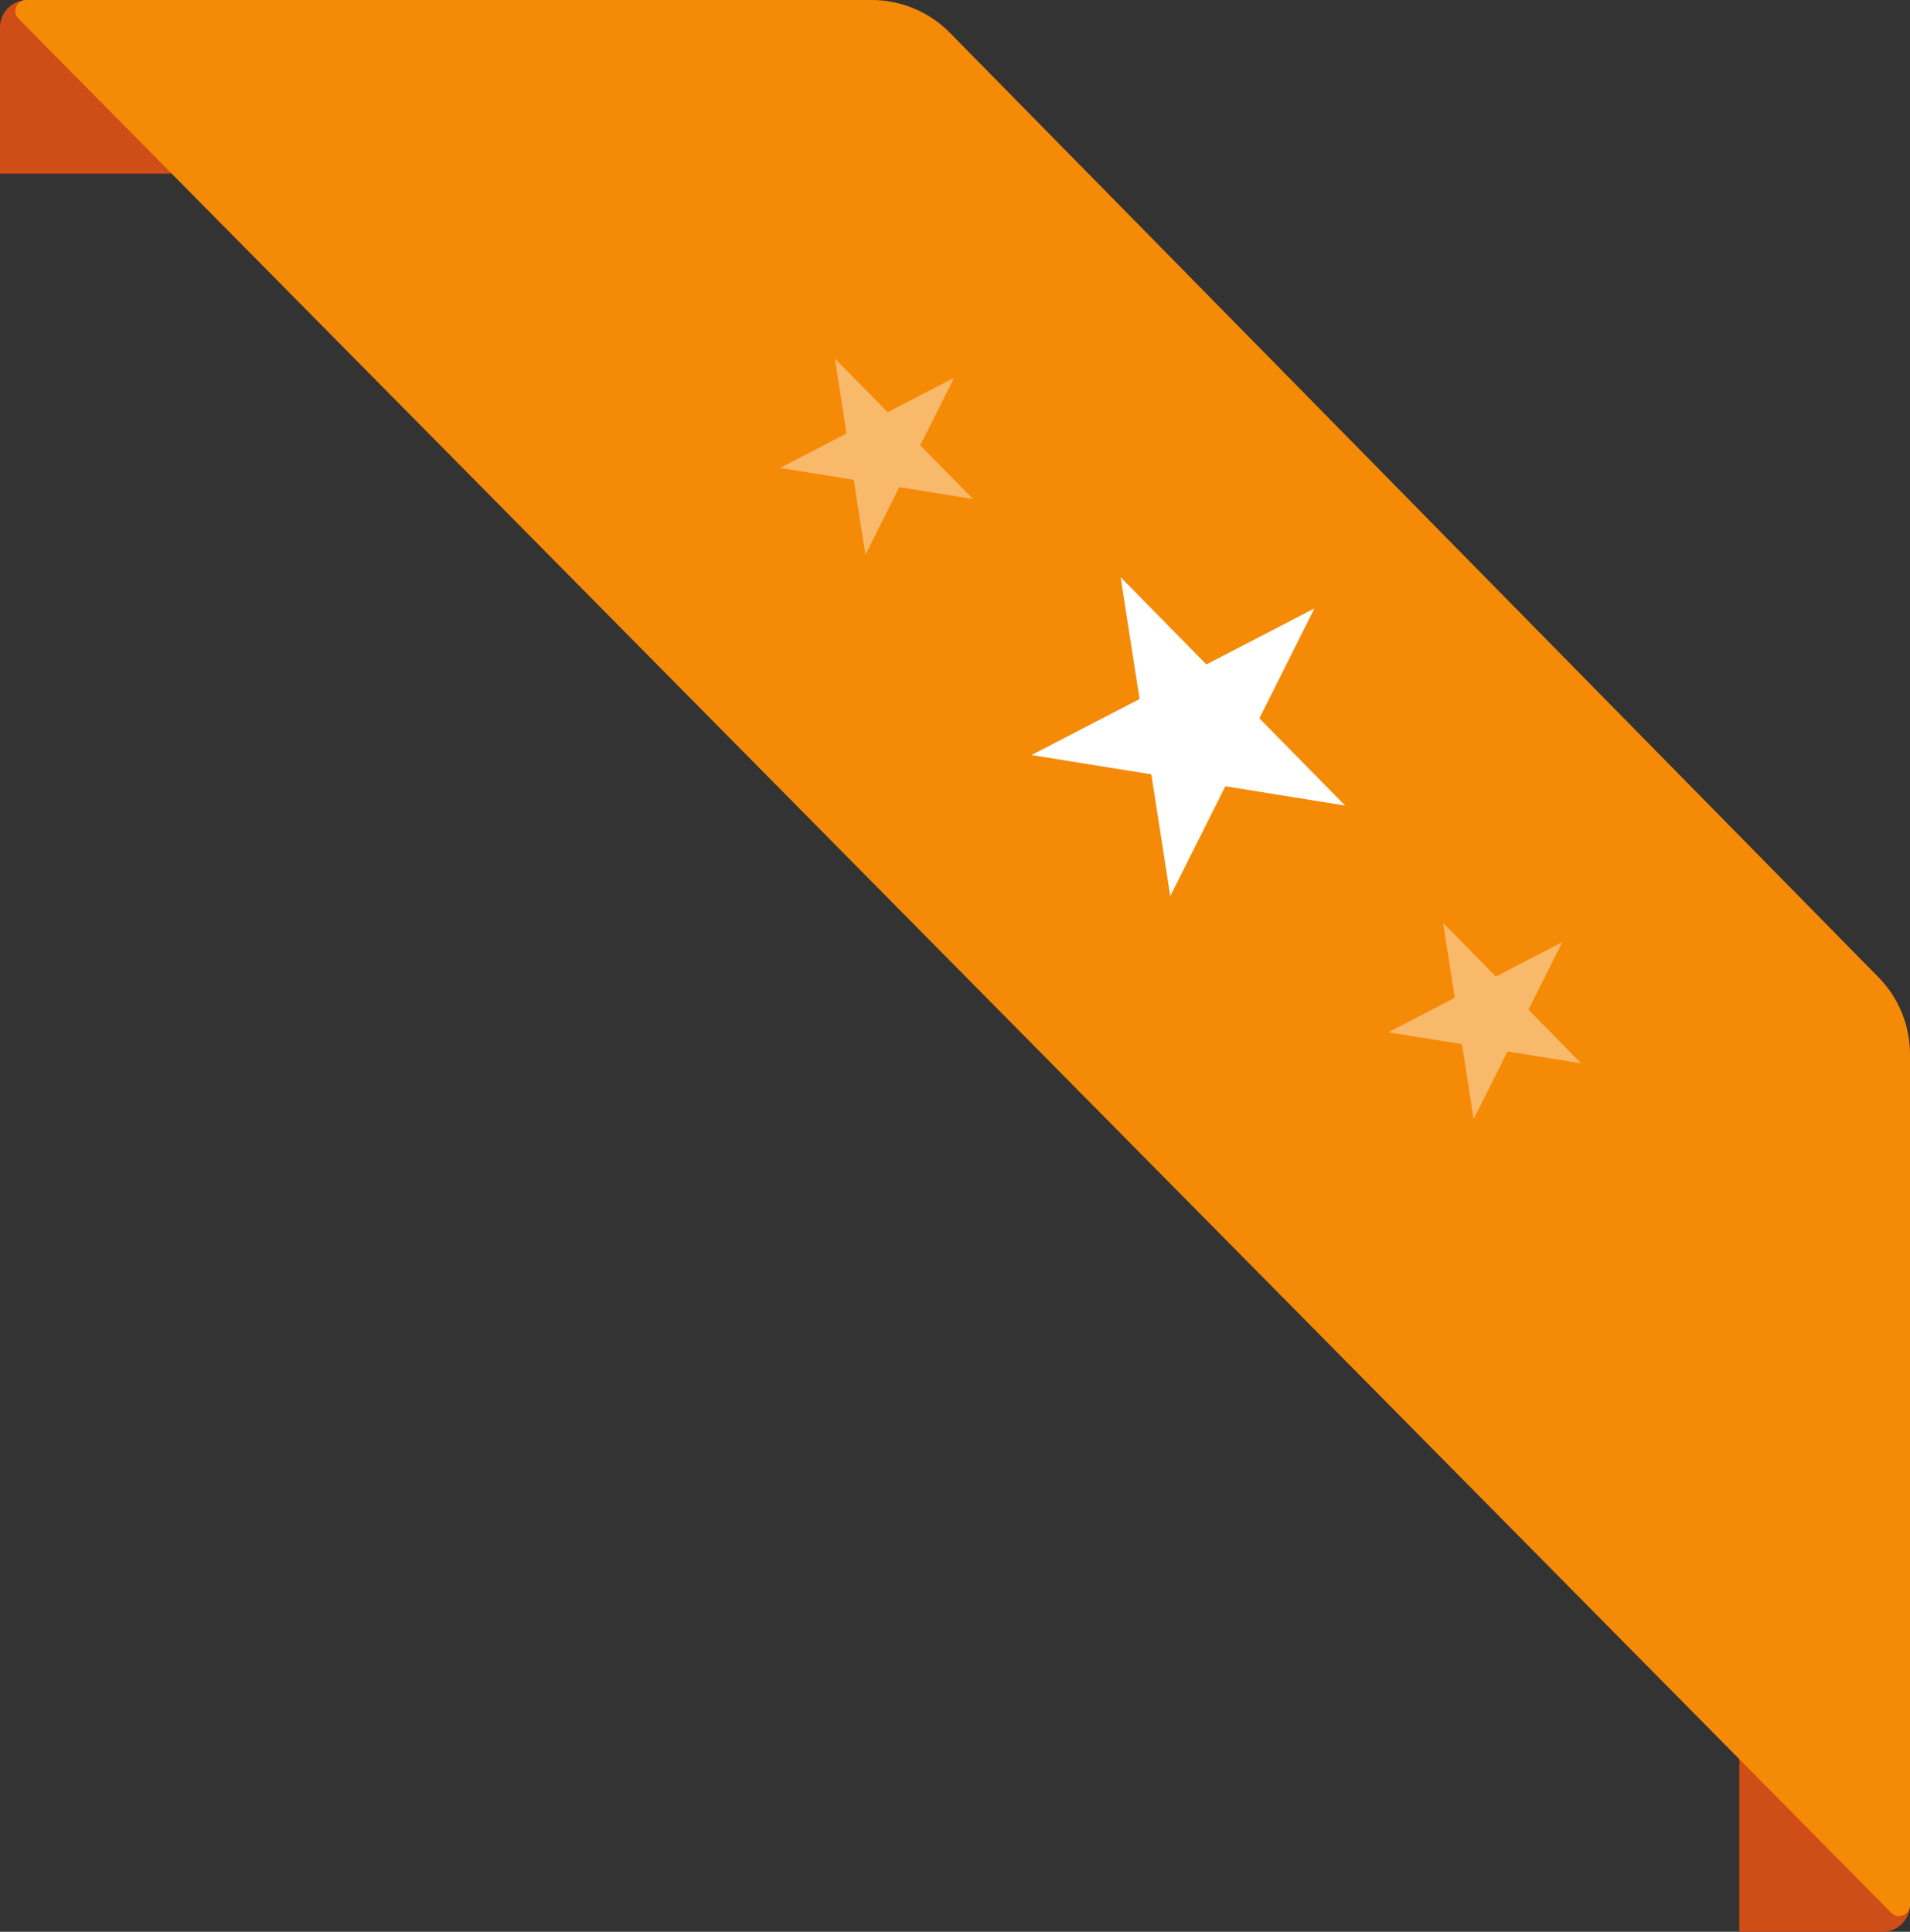 <svg width="174" height="176" viewBox="0 0 174 176" fill="none" xmlns="http://www.w3.org/2000/svg">
<rect x="0" y="0" width="174" height="176" fill="#333333" stroke="none"/>
<path d="M0 2.5C0 1.119 1.119 0 2.5 0H15.553V15.82H0V2.5Z" fill="#CF4D16"/>
<path d="M158.447 160.18H174V173.5C174 174.881 172.881 176 171.5 176H158.447V160.18Z" fill="#CF4D16"/>
<path d="M172.289 174.269L1.684 1.703C1.059 1.071 1.507 0 2.395 0H79.406C82.087 0 84.656 1.077 86.537 2.989L171.131 89.037C172.969 90.907 174 93.425 174 96.047V173.566C174 174.46 172.917 174.905 172.289 174.269Z" fill="#F58A07"/>
<path d="M119.743 55.432L114.728 65.445L122.54 73.391L111.628 71.633L106.612 81.646L104.884 70.547L93.972 68.789L103.815 63.687L102.087 52.587L109.899 60.534L119.743 55.432Z" fill="white"/>
<path opacity="0.4" d="M86.917 34.414L83.832 40.574L88.638 45.463L81.924 44.382L78.839 50.542L77.775 43.713L71.062 42.632L77.118 39.493L76.055 32.664L80.861 37.553L86.917 34.414Z" fill="white"/>
<path opacity="0.4" d="M142.326 85.83L139.24 91.99L144.046 96.879L137.333 95.797L134.247 101.957L133.184 95.129L126.47 94.047L132.527 90.909L131.463 84.08L136.269 88.969L142.326 85.83Z" fill="white"/>
</svg>
